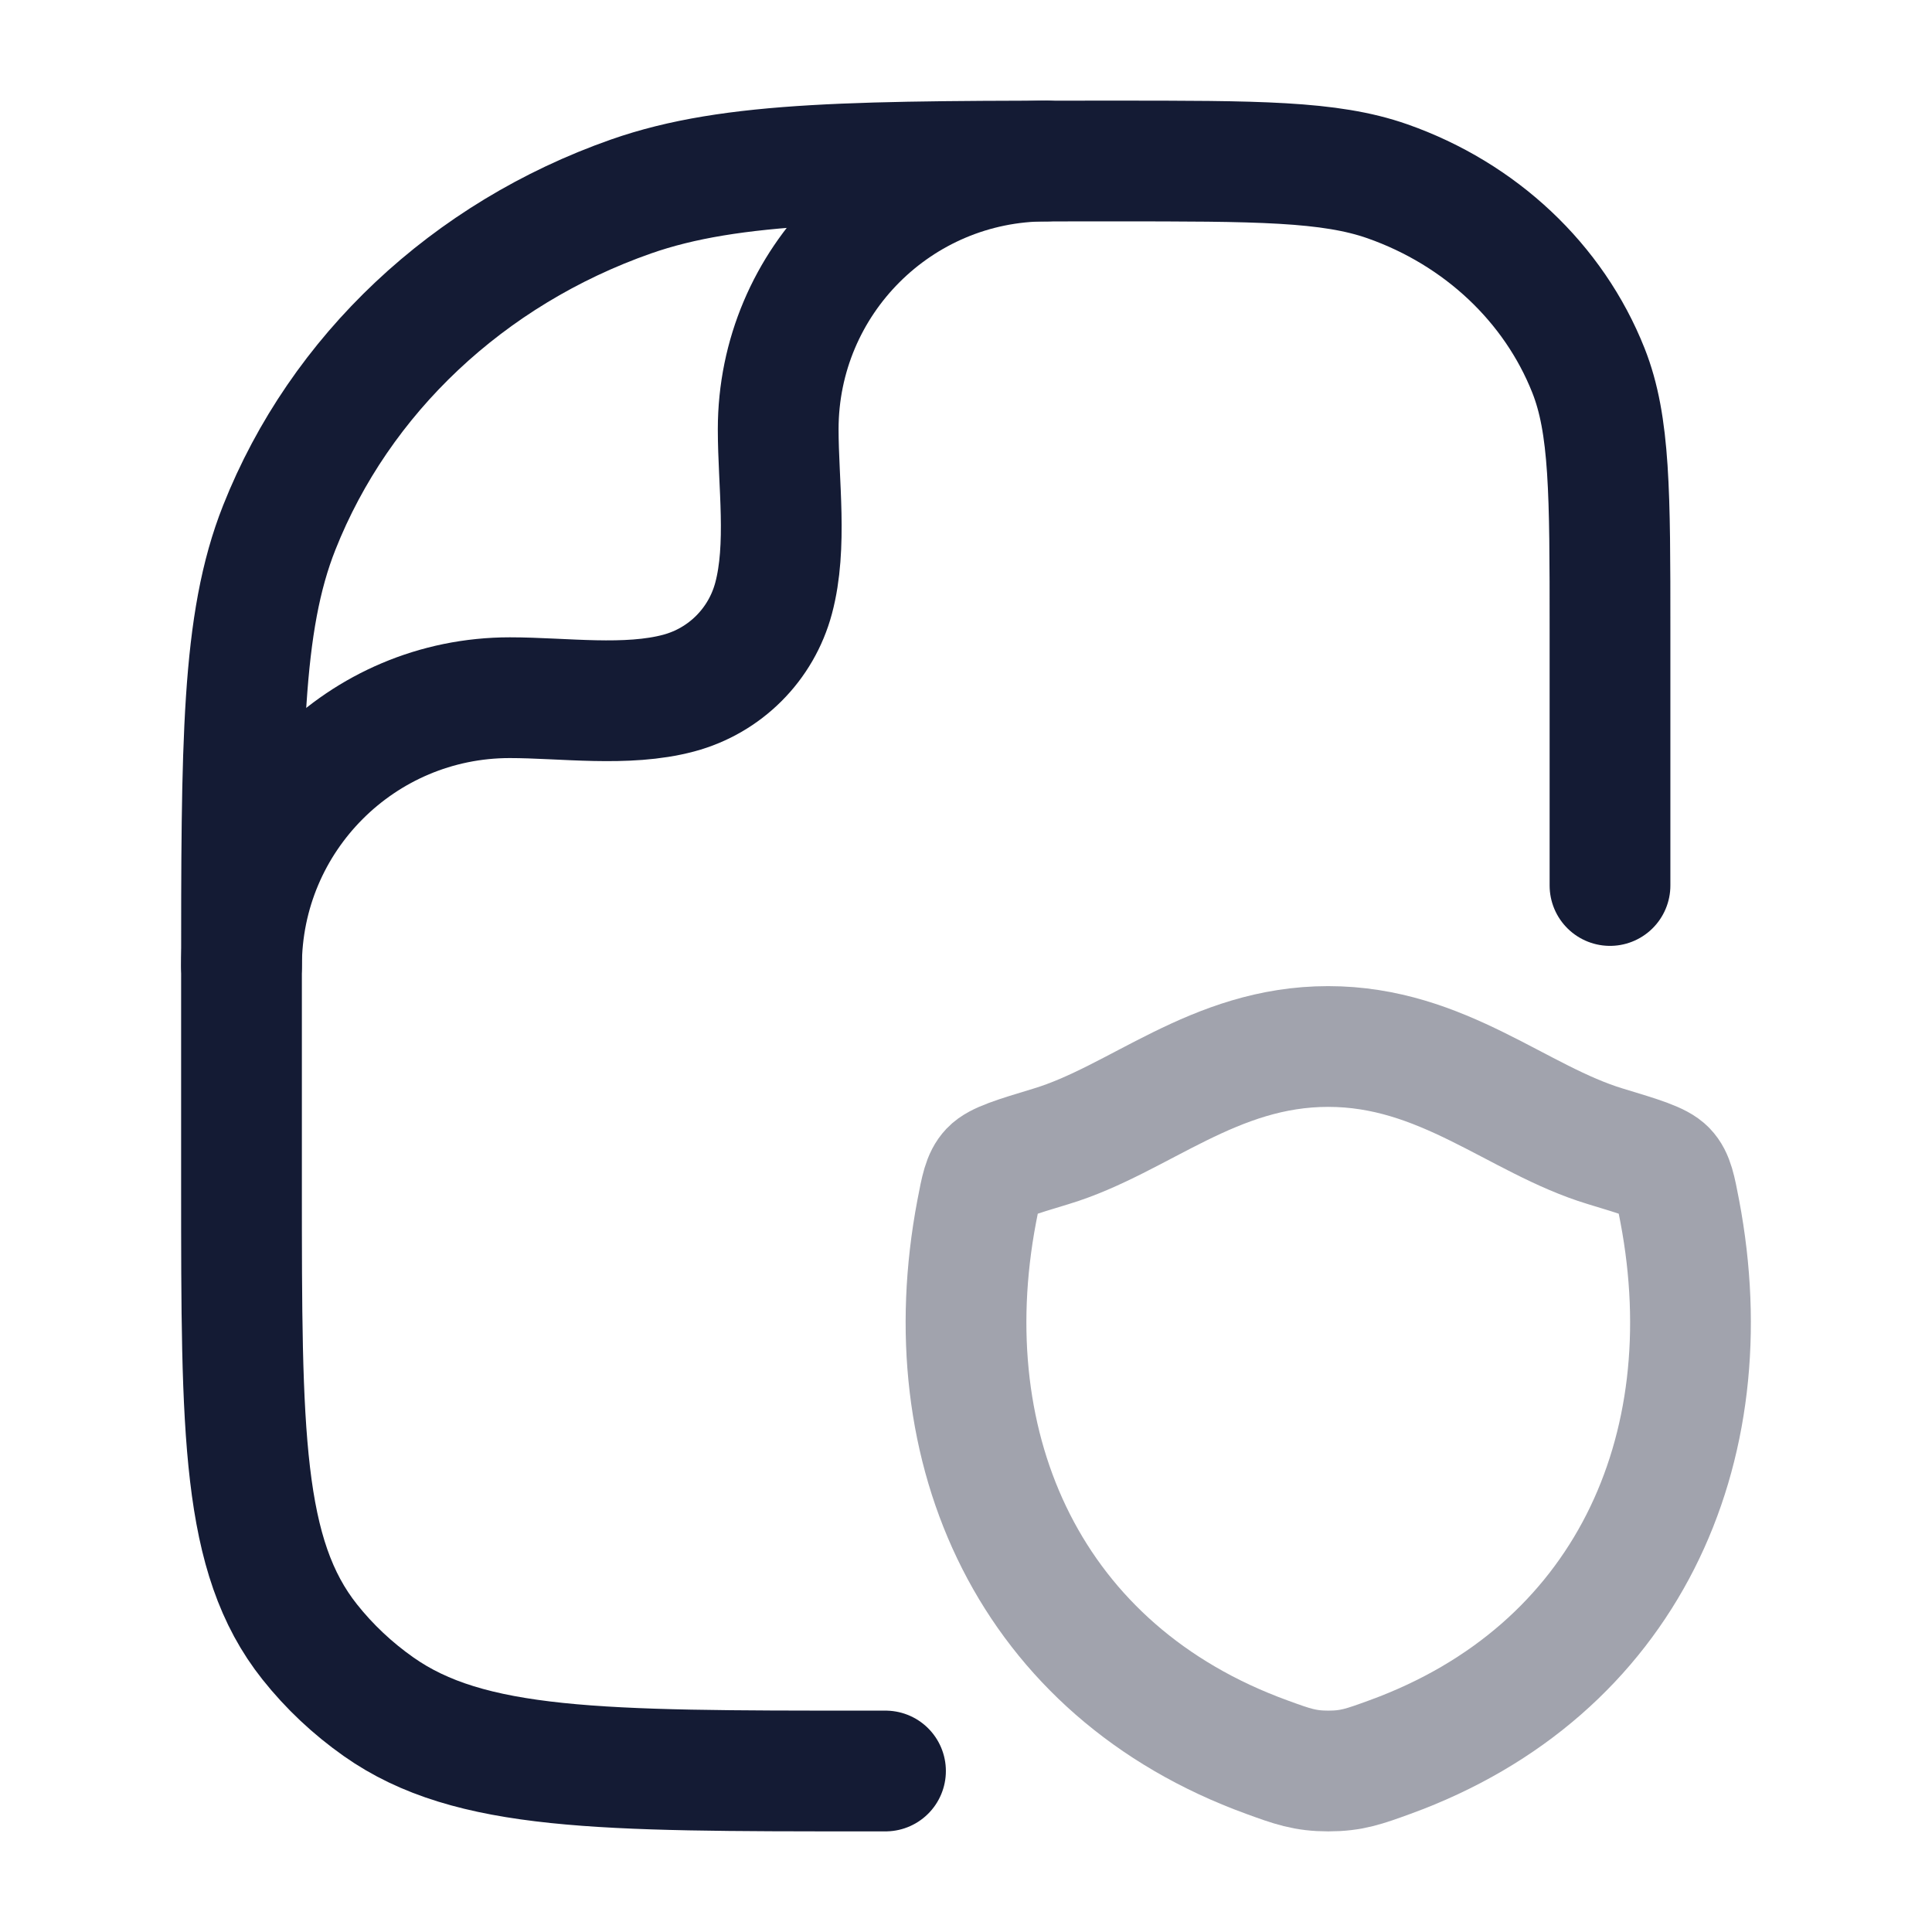<svg width="24" height="24" viewBox="0 0 24 24" fill="none" xmlns="http://www.w3.org/2000/svg">
<path d="M11 22H10.727C7.466 22 5.835 22 4.703 21.202C4.379 20.974 4.091 20.703 3.848 20.397C3 19.331 3 17.797 3 14.727V12.182C3 9.219 3 7.737 3.469 6.554C4.223 4.651 5.817 3.151 7.838 2.441C9.096 2 10.67 2 13.818 2C15.617 2 16.517 2 17.235 2.252C18.39 2.658 19.301 3.515 19.732 4.602C20 5.278 20 6.125 20 7.818V11" stroke="#141B34" stroke-width="1.5" stroke-linecap="round" stroke-linejoin="round"/>
<path d="M3 12C3 10.159 4.492 8.667 6.333 8.667C6.999 8.667 7.784 8.783 8.431 8.61C9.007 8.456 9.456 8.007 9.61 7.431C9.783 6.784 9.667 5.999 9.667 5.333C9.667 3.492 11.159 2 13 2" stroke="#141B34" stroke-width="1.5" stroke-linecap="round" stroke-linejoin="round"/>
<path opacity="0.4" d="M16.499 13C15.074 13 14.151 13.909 13.058 14.24C12.614 14.374 12.392 14.442 12.302 14.537C12.212 14.632 12.186 14.77 12.133 15.048C11.57 18.016 12.801 20.76 15.738 21.828C16.053 21.943 16.211 22 16.501 22C16.791 22 16.948 21.943 17.264 21.828C20.2 20.76 21.43 18.016 20.867 15.048C20.814 14.77 20.788 14.631 20.698 14.537C20.608 14.442 20.386 14.374 19.942 14.24C18.849 13.909 17.924 13 16.499 13Z" stroke="#141B34" stroke-width="1.5" stroke-linecap="round" stroke-linejoin="round"/>
</svg>
